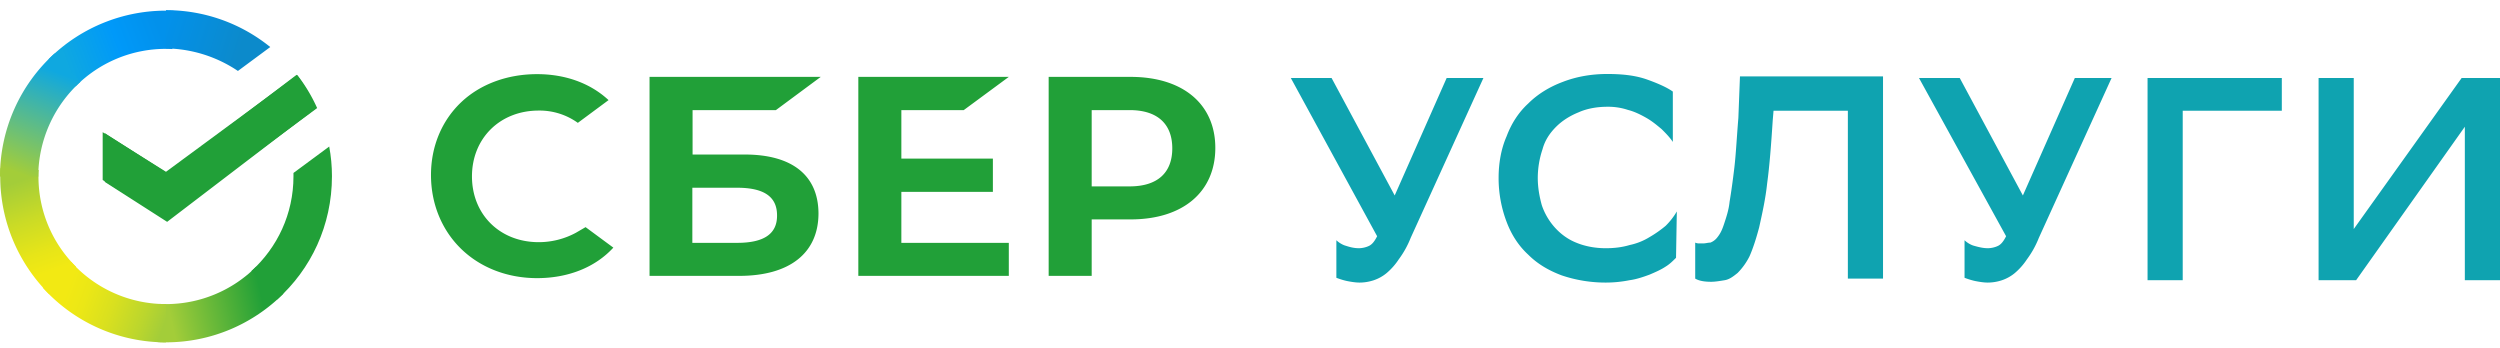 <svg width="230" height="32" fill="none" xmlns="http://www.w3.org/2000/svg"><path d="M125.005 22.836c.294 0 .661-.074.956-.22.294-.148.514-.442.735-.883l-7.941-14.558h3.75l5.808 10.808 4.78-10.808h3.382l-6.691 14.705a8.633 8.633 0 01-1.103 1.985 5.86 5.86 0 01-1.103 1.25 3.732 3.732 0 01-1.176.662c-.441.147-.883.22-1.324.22-.367 0-.809-.073-1.176-.147a6.785 6.785 0 01-.956-.294v-3.455c.221.22.588.44.882.514.441.147.809.22 1.177.22zm29.19.882c-.295.294-.589.588-.956.809-.441.294-.956.515-1.471.735-.588.22-1.25.441-1.838.515-.735.147-1.47.22-2.206.22a12.6 12.6 0 01-4.044-.661c-1.176-.441-2.205-1.03-3.088-1.912-.882-.809-1.544-1.838-1.985-3.014a11.335 11.335 0 01-.735-4.044c0-1.324.22-2.647.735-3.824.441-1.176 1.103-2.206 1.985-3.014.883-.883 1.985-1.544 3.162-1.985 1.323-.515 2.72-.736 4.117-.736 1.471 0 2.647.147 3.677.515 1.029.368 1.838.735 2.352 1.103v4.632c-.294-.441-.661-.809-1.029-1.176-.441-.368-.882-.736-1.397-1.03-.515-.294-1.103-.588-1.691-.735a5.762 5.762 0 00-1.912-.294c-.882 0-1.838.147-2.647.514-.735.295-1.47.736-2.058 1.324-.589.588-1.03 1.25-1.25 2.059a8.33 8.33 0 00-.441 2.647c0 .882.147 1.69.367 2.5.515 1.544 1.691 2.867 3.162 3.455.882.368 1.838.515 2.72.515.736 0 1.471-.074 2.206-.294a5.666 5.666 0 001.838-.735c.515-.294 1.03-.662 1.471-1.03a6.355 6.355 0 001.029-1.323l-.073 4.264zm15.881-13.528h-6.911l-.074.882c-.147 2.28-.294 4.19-.514 5.808-.147 1.397-.442 2.72-.736 4.044-.294 1.103-.588 1.986-.882 2.647a5.89 5.89 0 01-1.103 1.544c-.367.294-.735.588-1.176.662-.441.073-.883.147-1.25.147-.588 0-1.103-.073-1.471-.294v-3.31a.8.8 0 00.368.074h.368c.22 0 .441-.074.661-.074a1.48 1.48 0 00.662-.514c.294-.368.441-.736.588-1.177.221-.662.441-1.323.515-2.059.147-.882.294-1.911.441-3.161.147-1.25.221-2.794.368-4.559l.147-3.823h13.161V25.63h-3.235V10.19h.073zm12.794 12.646c.294 0 .662-.074.956-.22.294-.148.514-.442.735-.883l-8.014-14.558h3.749l5.809 10.808 4.779-10.808h3.382l-6.691 14.705a8.63 8.63 0 01-1.102 1.985 5.887 5.887 0 01-1.103 1.25 3.736 3.736 0 01-1.177.662 4.16 4.16 0 01-1.323.22c-.368 0-.809-.073-1.177-.147a6.79 6.79 0 01-.955-.294v-3.455c.22.22.588.44.882.514.515.147.882.22 1.25.22zm27.057-12.646h-9.117v15.587h-3.235V7.175h12.352v3.014zm6.618 10.881l9.926-13.896H230v18.602h-3.235V11.66l-10 14.117h-3.455V7.175h3.235V21.07z" fill="#0FA3B0"/><path d="M27.289 6.882a12.909 12.909 0 011.764 3.088L15.377 20.41l-5.735-3.676V12.25l5.735 3.676L27.29 6.882zm61.375 3.248l4.147-3.058H78.966V25.38h13.845v-3.037h-9.886V17.65h8.42v-3.058h-8.42V10.13h5.739zm-20.15 4.085h-4.797V10.13h7.666l4.127-3.058H59.758V25.38h8.253c4.63 0 7.29-2.095 7.29-5.76-.022-3.477-2.41-5.404-6.787-5.404zm-.691 8.127h-4.127v-5.07h4.127c2.513 0 3.665.86 3.665 2.535.021 1.718-1.215 2.535-3.665 2.535zm36.194-15.27h-7.54V25.38h3.958v-5.195h3.582c4.818 0 7.792-2.534 7.792-6.577 0-4.021-2.974-6.535-7.792-6.535zm-.084 10.075h-3.498V10.13h3.498c2.535 0 3.917 1.257 3.917 3.52 0 2.261-1.382 3.497-3.917 3.497zM52.972 21.42a7.181 7.181 0 01-3.414.859c-3.56 0-6.137-2.535-6.137-6.053 0-3.498 2.576-6.054 6.137-6.054a6.03 6.03 0 013.603 1.131l2.827-2.094-.188-.168c-1.655-1.445-3.875-2.22-6.389-2.22-2.744 0-5.236.922-6.996 2.597-1.78 1.697-2.764 4.064-2.764 6.682 0 2.64.984 5.048 2.764 6.786 1.78 1.739 4.273 2.702 6.996 2.702 2.849 0 5.341-.984 7.017-2.806l-2.555-1.886-.9.524z" fill="#21A038"/><path d="M27.355 6.905a14.82 14.82 0 011.822 3.037L15.27 20.206 9.446 16.56v-4.399l5.823 3.645 12.086-8.902z" fill="#21A038"/><path d="M3.54 16.226c0-.189 0-.398.02-.587l-3.518-.167c-.021.25-.021.502-.021.754 0 4.21 1.717 8.043 4.482 10.808l2.493-2.493a11.628 11.628 0 01-3.456-8.315z" fill="url(#paint0_linear)"/><path d="M15.27 4.496c.188 0 .397 0 .586.02l.167-3.518A15.264 15.264 0 004.461 5.459l2.493 2.493a11.665 11.665 0 018.316-3.456z" fill="url(#paint1_linear)"/><path d="M15.27 27.977c-.189 0-.399 0-.587-.021l-.168 3.518c.252.021.503.021.755.021 4.21 0 8.043-1.717 10.808-4.482l-2.493-2.493a11.715 11.715 0 01-8.316 3.457z" fill="url(#paint2_linear)"/><path d="M21.888 6.528l2.975-2.2A15.203 15.203 0 0015.27.935v3.519a12.14 12.14 0 016.618 2.074z" fill="url(#paint3_linear)"/><path d="M30.54 16.225c0-.943-.085-1.843-.252-2.744l-3.289 2.43v.314c0 3.456-1.487 6.556-3.875 8.714l2.367 2.618c3.121-2.786 5.048-6.828 5.048-11.332z" fill="#21A038"/><path d="M15.27 27.976a11.693 11.693 0 01-8.714-3.875l-2.618 2.367a15.243 15.243 0 0011.332 5.027v-3.519z" fill="url(#paint4_linear)"/><path d="M7.394 7.533L5.027 4.915A15.243 15.243 0 000 16.247h3.519a11.81 11.81 0 013.875-8.714z" fill="url(#paint5_linear)"/><defs><linearGradient id="paint0_linear" x1="5.19" y1="26.589" x2="1.336" y2="15.446" gradientUnits="userSpaceOnUse"><stop offset=".144" stop-color="#F2E913"/><stop offset=".304" stop-color="#E7E518"/><stop offset=".582" stop-color="#CADB26"/><stop offset=".891" stop-color="#A3CD39"/></linearGradient><linearGradient id="paint1_linear" x1="5.483" y1="6.057" x2="15.412" y2="2.274" gradientUnits="userSpaceOnUse"><stop offset=".059" stop-color="#0FA8E0"/><stop offset=".538" stop-color="#0099F9"/><stop offset=".923" stop-color="#0291EB"/></linearGradient><linearGradient id="paint2_linear" x1="14.279" y1="29.375" x2="25.506" y2="26.838" gradientUnits="userSpaceOnUse"><stop offset=".123" stop-color="#A3CD39"/><stop offset=".285" stop-color="#86C339"/><stop offset=".869" stop-color="#21A038"/></linearGradient><linearGradient id="paint3_linear" x1="14.537" y1="2.143" x2="24.136" y2="5.104" gradientUnits="userSpaceOnUse"><stop offset=".057" stop-color="#0291EB"/><stop offset=".79" stop-color="#0C8ACB"/></linearGradient><linearGradient id="paint4_linear" x1="4.835" y1="26.049" x2="15.284" y2="29.953" gradientUnits="userSpaceOnUse"><stop offset=".132" stop-color="#F2E913"/><stop offset=".298" stop-color="#EBE716"/><stop offset=".531" stop-color="#D9E01F"/><stop offset=".802" stop-color="#BBD62D"/><stop offset=".983" stop-color="#A3CD39"/></linearGradient><linearGradient id="paint5_linear" x1="1.317" y1="16.66" x2="5.511" y2="5.749" gradientUnits="userSpaceOnUse"><stop offset=".07" stop-color="#A3CD39"/><stop offset=".26" stop-color="#81C55F"/><stop offset=".922" stop-color="#0FA8E0"/></linearGradient></defs></svg>